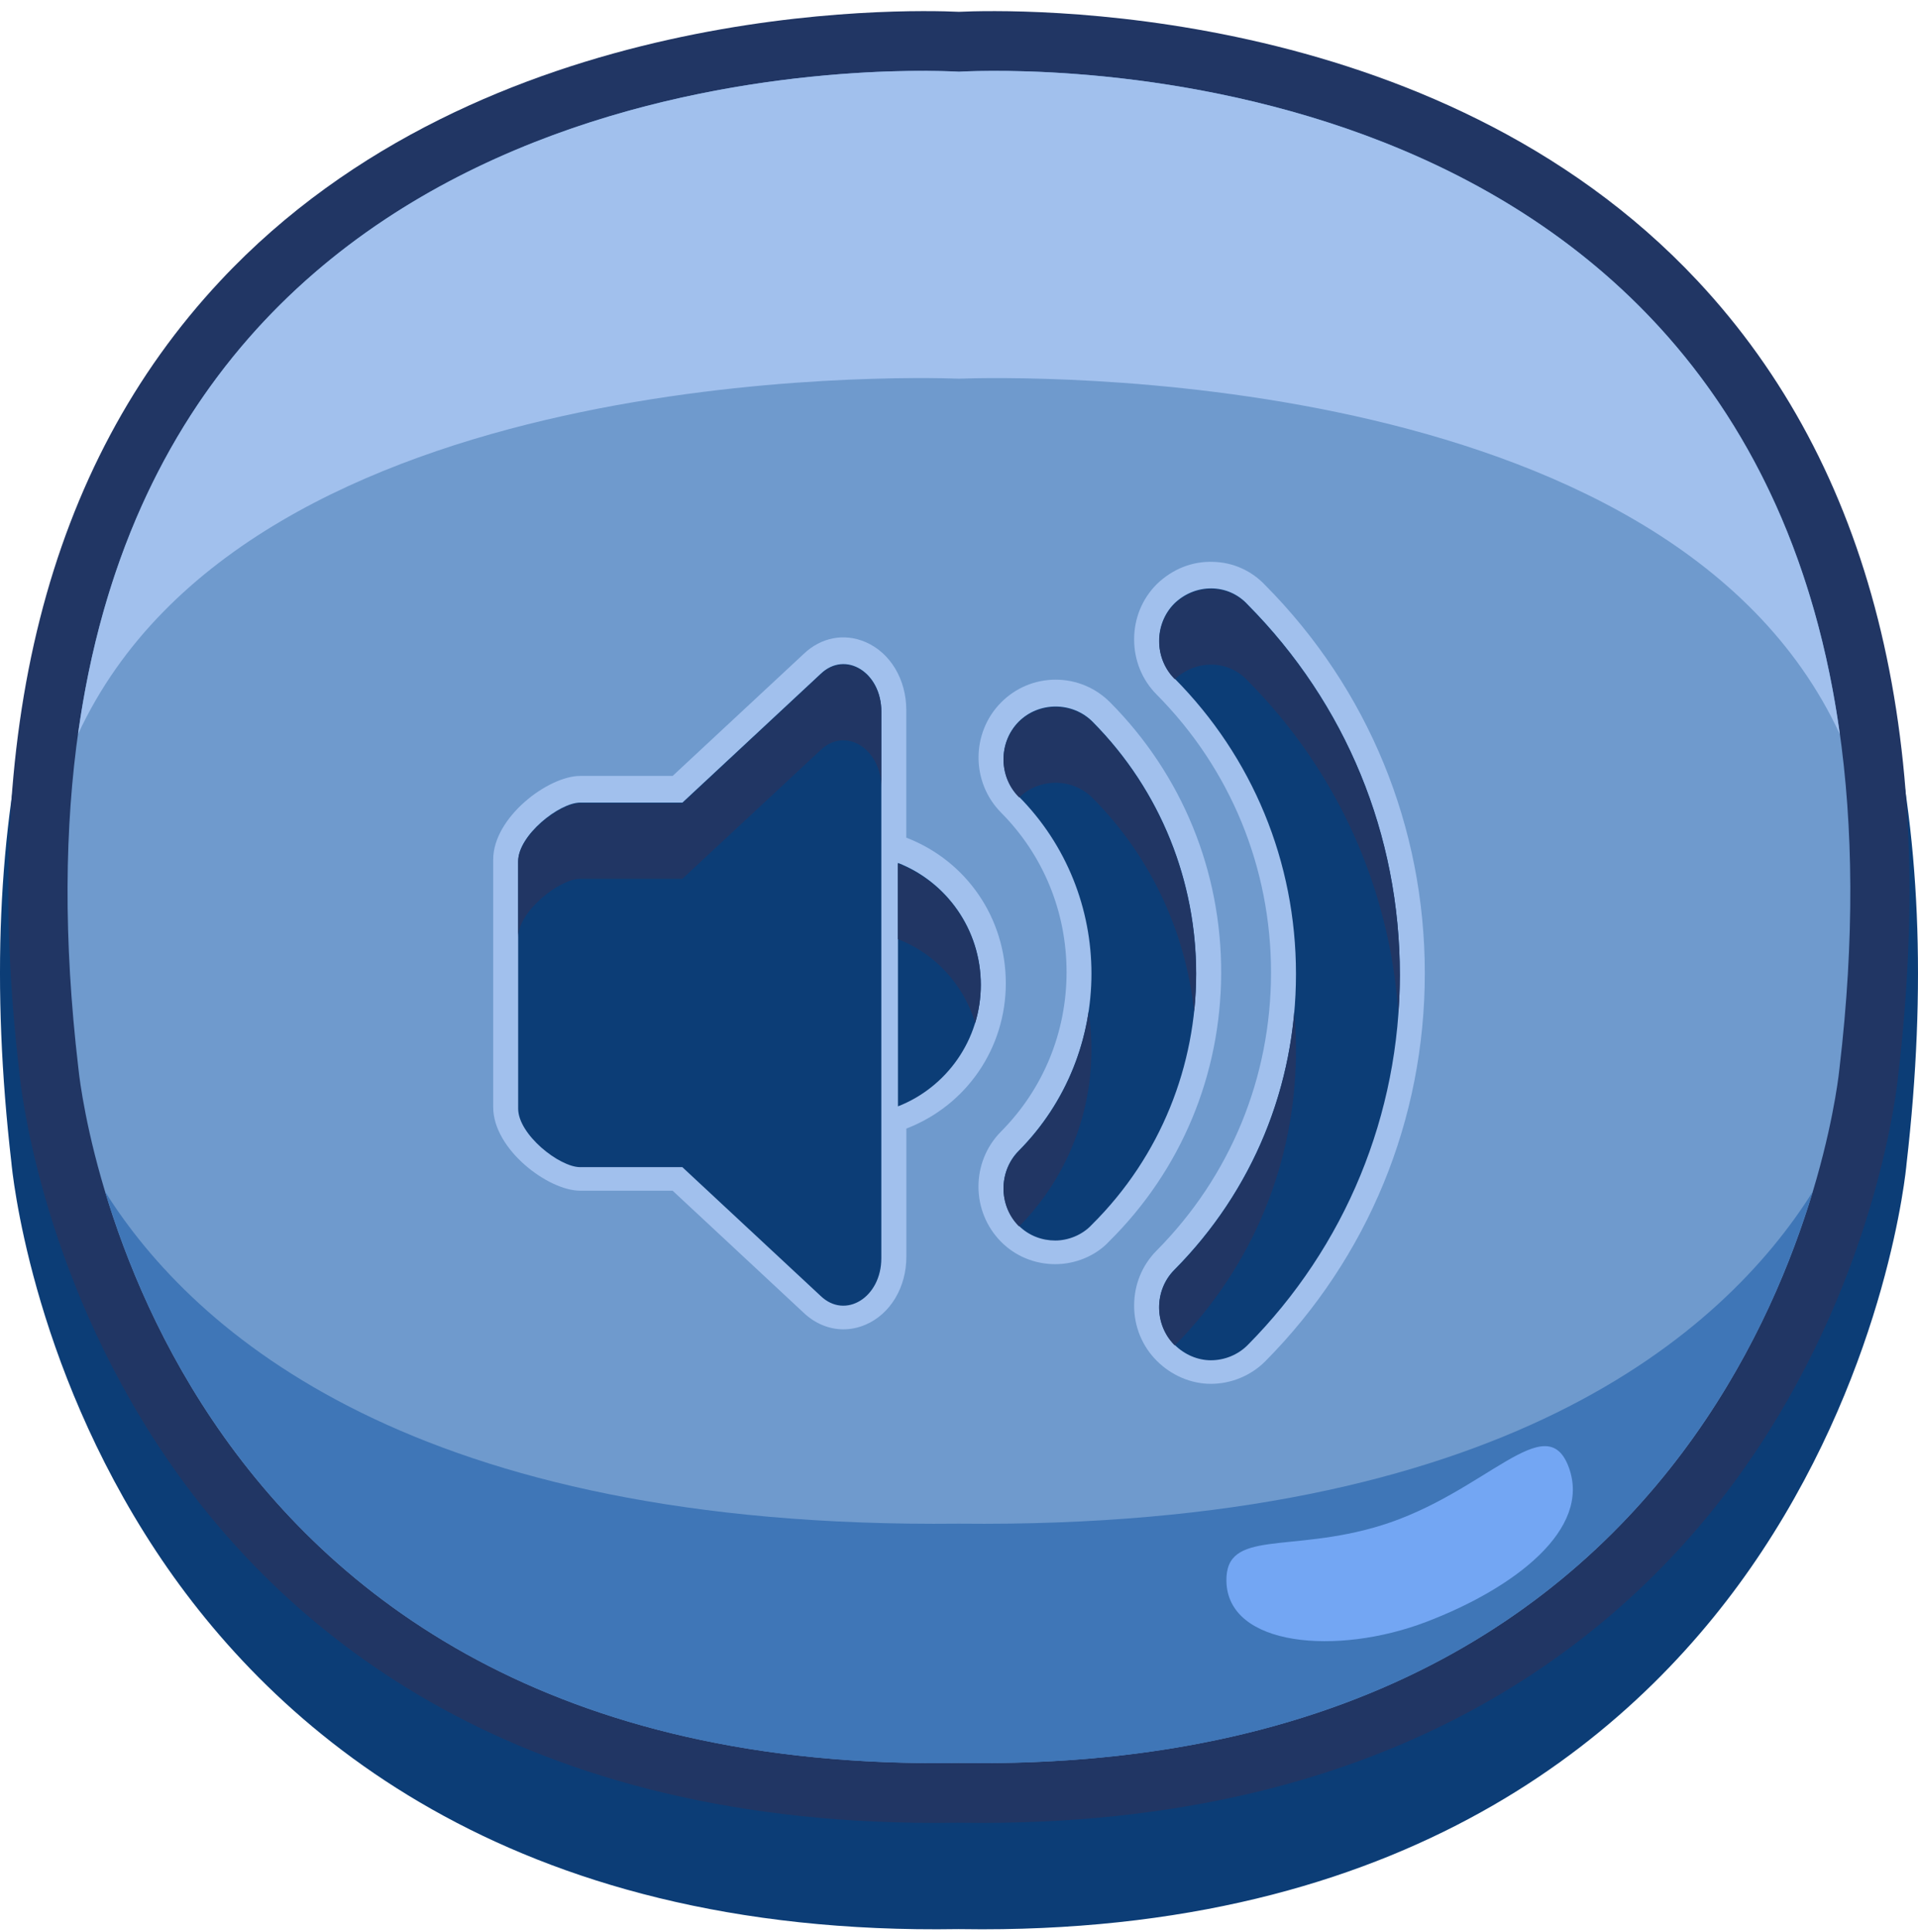 <svg width="140" height="141" viewBox="0 0 140 141" fill="none" xmlns="http://www.w3.org/2000/svg">
<g clip-path="url(#clip0)">
<path d="M124.499 25.344C105.094 4.22 74.119 5.034 70.002 5.241C65.885 5.034 34.903 4.22 15.505 25.344C2.81 39.168 -2.125 59.214 0.832 84.86C0.888 85.446 2.216 99.334 11.415 113.25C19.923 126.116 37.014 141.34 69.96 140.797C70.54 140.804 71.113 140.811 71.68 140.811C103.598 140.811 120.228 125.895 128.588 113.25C137.788 99.334 139.123 85.446 139.165 84.932C142.129 59.214 137.194 39.168 124.499 25.344Z" fill="#0C3D76"/>
<path d="M123.905 20.493C104.681 -0.052 73.896 0.683 69.995 0.862C66.087 0.683 35.309 -0.06 16.085 20.493C3.432 34.017 -1.496 53.491 1.419 78.338C1.475 78.909 2.81 92.547 11.954 106.12C20.272 118.472 36.77 133.046 68.247 133.046C68.8 133.046 69.366 133.038 69.925 133.031C70.491 133.038 71.058 133.046 71.61 133.046C103.255 133.046 119.76 118.401 128.036 106.12C137.201 92.511 138.508 78.966 138.557 78.452C141.486 53.513 136.558 34.017 123.905 20.493Z" fill="#213664"/>
<path d="M69.995 5.234C65.367 4.984 -3.125 2.548 5.718 77.938C5.718 77.938 10.43 129.638 69.995 128.667C129.56 129.631 134.272 77.938 134.272 77.938C143.121 2.548 74.622 4.984 69.995 5.234Z" fill="#6F9ACD"/>
<path d="M69.995 27.637C73.895 27.502 121.682 26.38 134.293 53.591C127.288 3.119 74.056 5.02 69.995 5.234C65.933 5.013 12.708 3.119 5.697 53.584C18.308 26.38 66.094 27.494 69.995 27.637Z" fill="#A1C0ED"/>
<path d="M69.995 111.206C30.296 111.628 14.141 97.261 7.675 86.981C12.128 101.755 26.305 129.381 69.995 128.673C113.685 129.381 127.861 101.755 132.314 86.981C125.848 97.261 109.693 111.628 69.995 111.206Z" fill="#3F76B7"/>
<path d="M89.519 115.386C89.589 120.172 97.586 120.858 104.094 118.379C110.595 115.9 116.153 111.6 114.517 107.113C112.881 102.627 108.456 108.978 100.788 111.342C94.14 113.386 89.463 111.571 89.519 115.386Z" fill="#73A6F3"/>
<g clip-path="url(#clip1)">
<path d="M81.04 51.271C79.977 50.2 78.562 49.606 77.055 49.606C75.549 49.606 74.133 50.2 73.07 51.271C70.878 53.486 70.878 57.091 73.07 59.307C76.156 62.416 77.851 66.548 77.851 70.948C77.851 75.349 76.15 79.481 73.064 82.59C70.872 84.805 70.872 88.41 73.07 90.632C74.115 91.685 75.525 92.266 77.031 92.266C78.537 92.266 80.019 91.63 80.979 90.583C86.209 85.399 89.106 78.465 89.137 71.052C89.161 63.585 86.288 56.559 81.04 51.271Z" fill="#A1C0ED"/>
<path d="M92.368 42.726C91.366 41.655 90.011 41.043 88.553 41.007C87.023 40.951 85.571 41.533 84.423 42.647C83.366 43.712 82.783 45.138 82.783 46.668C82.783 48.192 83.366 49.624 84.423 50.689C89.811 56.118 92.775 63.322 92.775 70.979C92.775 78.642 89.811 85.846 84.423 91.275C83.366 92.34 82.783 93.766 82.783 95.29C82.783 96.814 83.366 98.246 84.423 99.305C85.492 100.382 86.932 101 88.383 101C89.865 101 91.311 100.401 92.35 99.36C99.863 91.783 104 81.727 104 71.028C104 60.347 99.87 50.297 92.368 42.726Z" fill="#A1C0ED"/>
<path d="M66.201 61.155L66.152 61.137V51.821C66.152 49.587 64.986 47.641 63.182 46.864C61.627 46.19 59.932 46.515 58.663 47.727L49.096 56.632H42.347C40.015 56.632 36 59.65 36 62.74V80.802C36 83.893 40.015 86.904 42.347 86.904H49.096L58.651 95.804C59.471 96.587 60.503 97.022 61.56 97.022C62.113 97.022 62.659 96.906 63.188 96.679C64.992 95.902 66.158 93.955 66.158 91.721V82.369L66.207 82.351C70.586 80.637 73.417 76.475 73.417 71.75C73.411 67.025 70.58 62.869 66.201 61.155Z" fill="#A1C0ED"/>
<path d="M59.908 49.178L49.813 58.579H42.347C40.829 58.579 37.822 60.96 37.822 62.851V71.879V80.913C37.822 82.804 40.829 85.185 42.347 85.185H49.806L59.902 94.586C61.7 96.312 64.33 94.703 64.33 91.832V71.879V51.926C64.336 49.061 61.706 47.458 59.908 49.178Z" fill="#0C3D76"/>
<path d="M79.752 52.678C78.282 51.197 75.822 51.197 74.352 52.678C72.882 54.166 72.882 56.632 74.352 58.12C81.441 65.262 81.441 76.855 74.352 83.997C72.882 85.485 72.882 87.957 74.352 89.445C75.112 90.21 76.096 90.54 77.025 90.54C77.948 90.54 78.987 90.155 79.698 89.383C89.841 79.327 89.841 62.844 79.752 52.678Z" fill="#0C3D76"/>
<path d="M91.056 44.11C89.635 42.567 87.236 42.567 85.711 44.054C84.241 45.536 84.241 48.008 85.711 49.496C91.433 55.261 94.597 62.9 94.597 71.089C94.597 79.278 91.433 86.917 85.711 92.683C84.241 94.164 84.241 96.636 85.711 98.124C86.476 98.895 87.46 99.28 88.383 99.28C89.368 99.28 90.345 98.895 91.062 98.179C98.199 90.981 102.178 81.365 102.178 71.144C102.178 60.923 98.254 51.362 91.056 44.11Z" fill="#0C3D76"/>
<path d="M65.545 62.98V80.748C69.08 79.364 71.594 75.912 71.594 71.86C71.588 67.815 69.08 64.363 65.545 62.98Z" fill="#0C3D76"/>
<path d="M59.908 49.214L49.813 58.621H42.347C40.829 58.621 37.822 60.996 37.822 62.894V68.414C37.822 66.523 40.829 64.142 42.347 64.142H49.806L59.902 54.741C61.7 53.021 64.33 54.625 64.33 57.495V51.974C64.336 49.098 61.706 47.494 59.908 49.214Z" fill="#213664"/>
<path d="M74.395 58.205C75.871 56.761 78.288 56.773 79.752 58.242C84.089 62.612 86.561 68.157 87.163 73.85C87.958 66.327 85.492 58.499 79.752 52.721C78.282 51.24 75.822 51.24 74.352 52.721C72.882 54.209 72.882 56.675 74.352 58.162C74.37 58.175 74.383 58.187 74.395 58.205Z" fill="#213664"/>
<path d="M74.389 89.512C78.604 85.24 80.293 79.395 79.461 73.856C78.902 77.583 77.201 81.17 74.352 84.034C72.882 85.521 72.882 87.994 74.352 89.481C74.364 89.493 74.376 89.5 74.389 89.512Z" fill="#213664"/>
<path d="M85.754 49.575C87.285 48.131 89.648 48.143 91.057 49.667C97.599 56.259 101.426 64.76 102.07 73.929C102.136 73.017 102.179 72.099 102.179 71.181C102.179 60.96 98.255 51.399 91.063 44.153C89.642 42.61 87.243 42.61 85.718 44.097C84.248 45.579 84.248 48.051 85.718 49.539C85.724 49.545 85.742 49.563 85.754 49.575Z" fill="#213664"/>
<path d="M85.753 98.197C91.451 92.432 94.597 84.818 94.597 76.647C94.597 75.716 94.549 74.798 94.47 73.886C93.844 81.017 90.789 87.602 85.711 92.719C84.241 94.2 84.241 96.673 85.711 98.16C85.723 98.173 85.741 98.185 85.753 98.197Z" fill="#213664"/>
<path d="M71.181 74.664C71.443 73.789 71.588 72.864 71.588 71.903C71.588 67.852 69.08 64.406 65.539 63.023V68.543C68.242 69.59 70.337 71.855 71.181 74.664Z" fill="#213664"/>
</g>
</g>
<defs>
<clipPath id="clip0">
<rect width="140" height="140" fill="white" transform="translate(0 0.811)"/>
</clipPath>
<clipPath id="clip1">
<rect width="68" height="60" fill="white" transform="translate(36 41)"/>
</clipPath>
</defs>
</svg>
